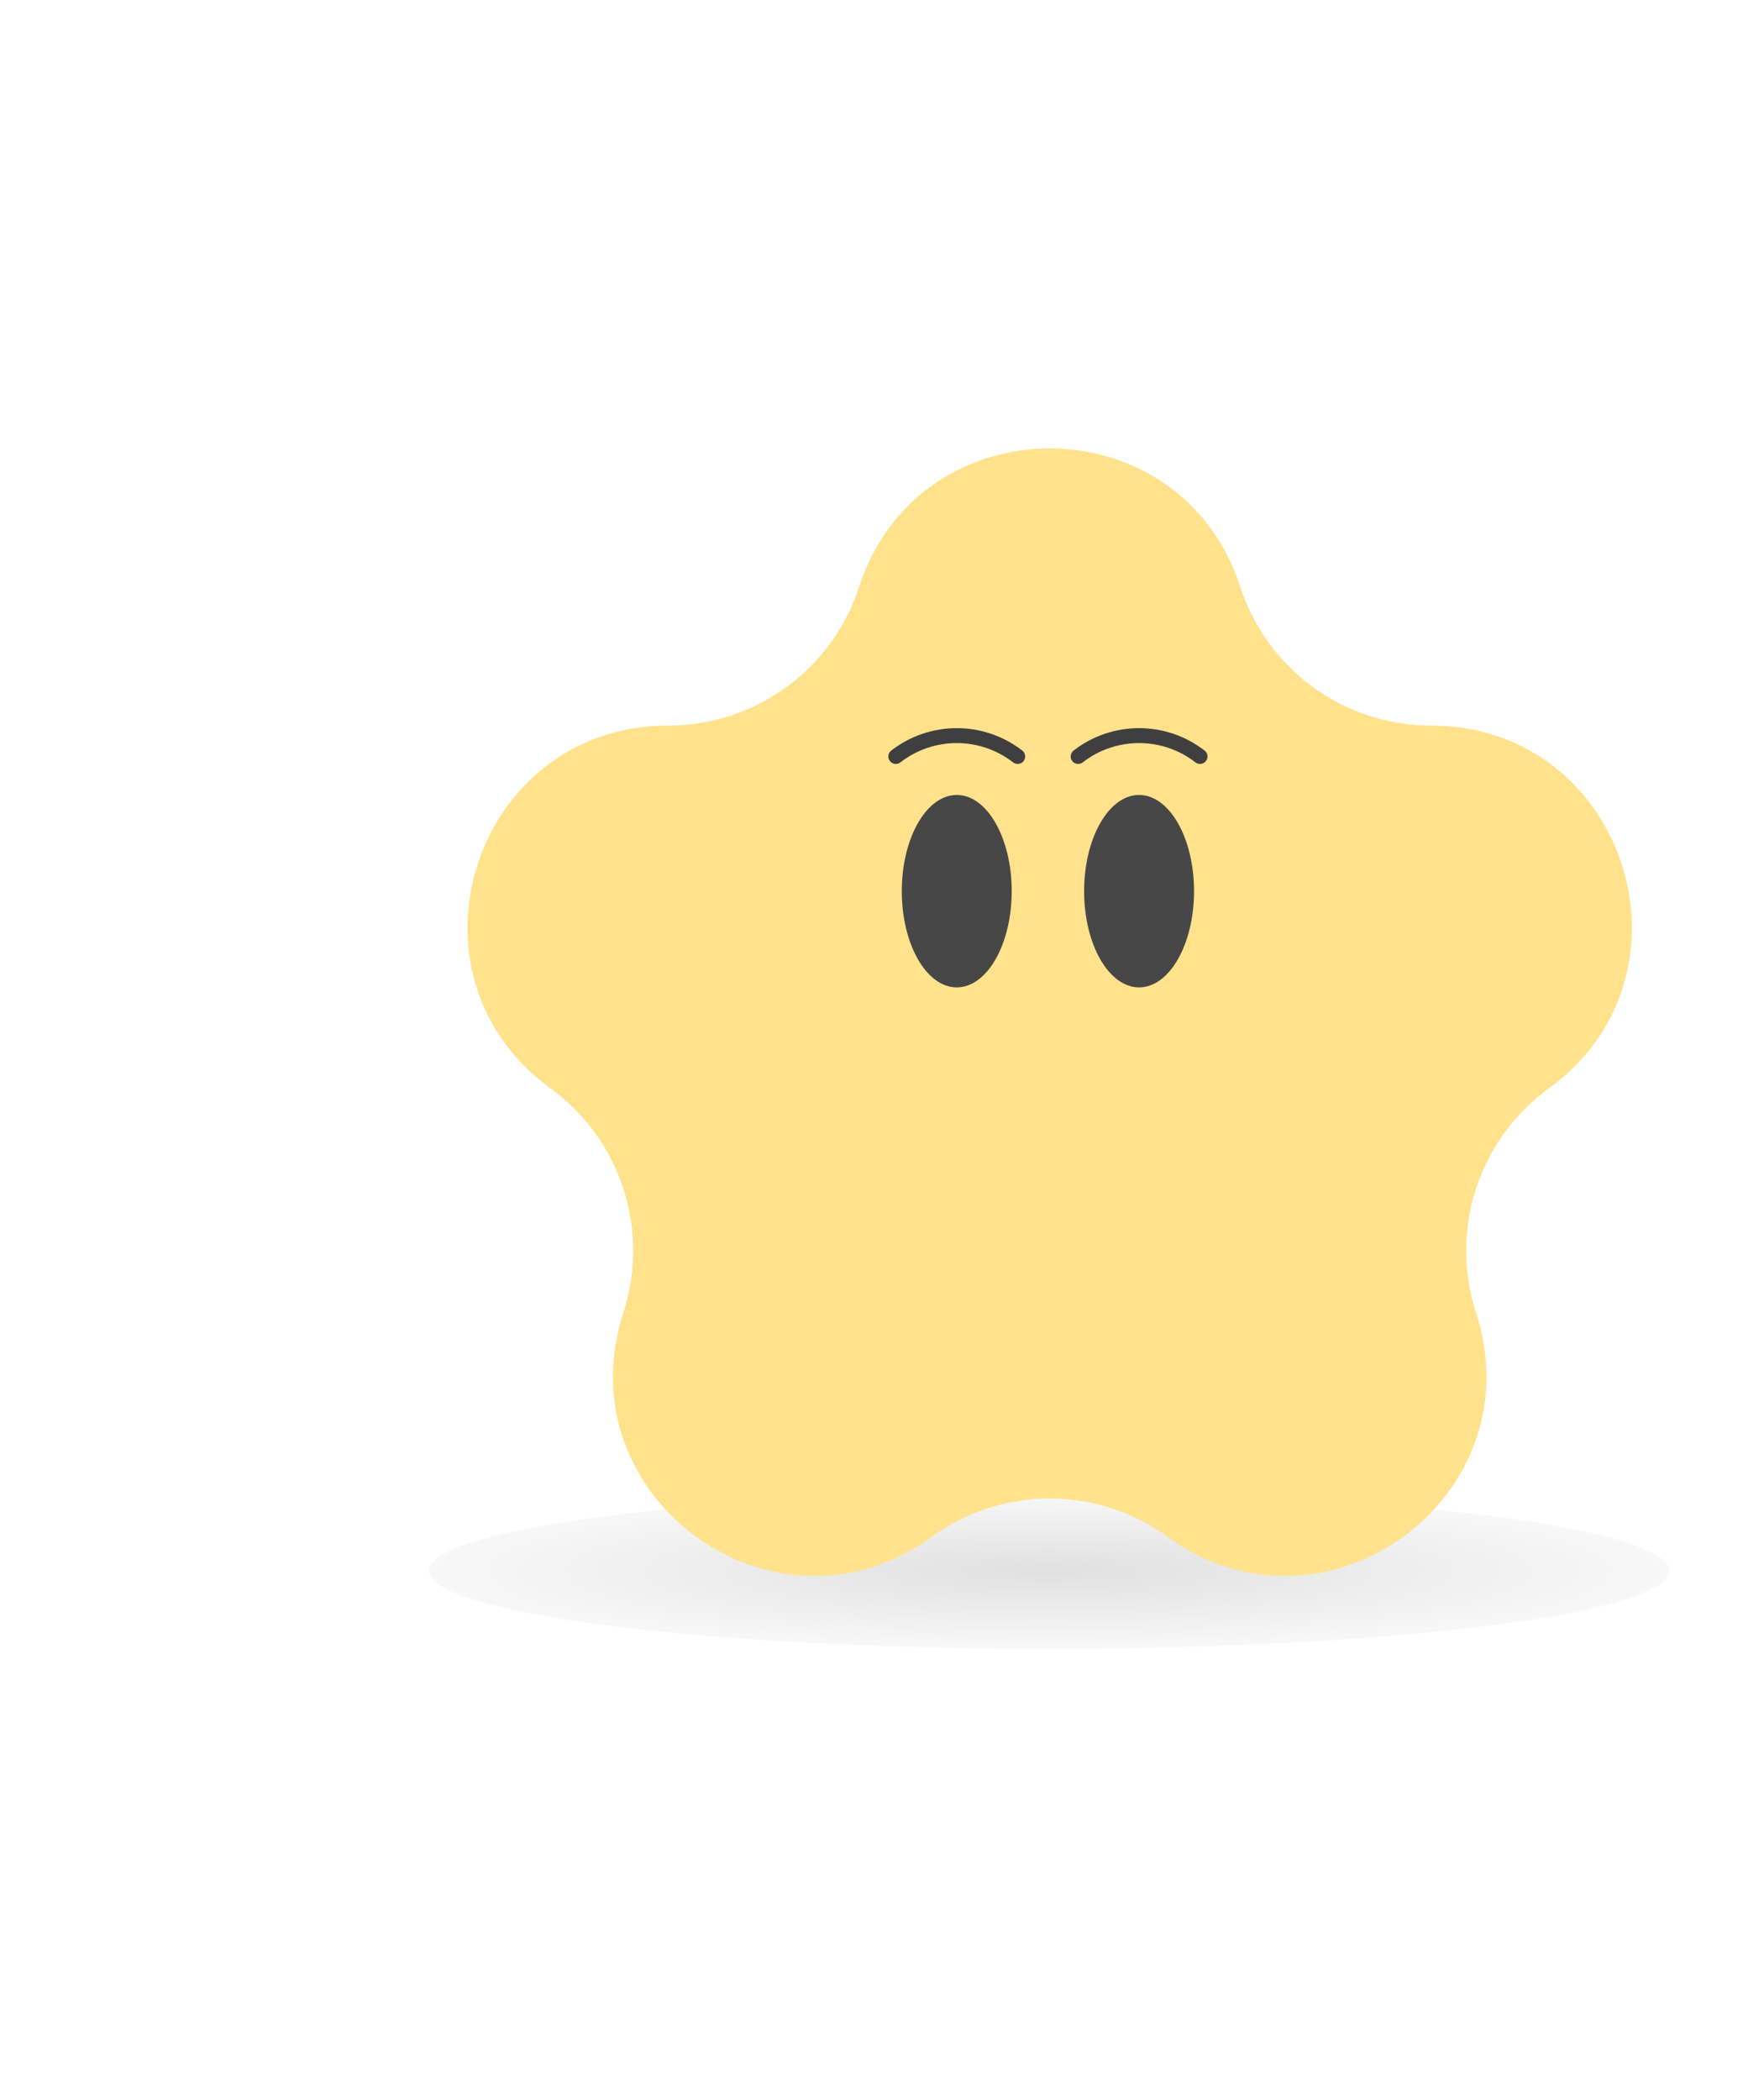 <svg width="626" height="754" viewBox="0 0 626 754" fill="none" xmlns="http://www.w3.org/2000/svg">
<ellipse cx="376.773" cy="563.942" rx="222.773" ry="28.041" fill="url(#paint0_radial_424_4474)" fill-opacity="0.4"/>
<g filter="url(#filter0_d_424_4474)">
<path d="M308.523 210.749C330.077 144.414 423.923 144.414 445.477 210.749C455.116 240.415 482.761 260.501 513.953 260.501C583.702 260.501 612.702 349.754 556.274 390.751C531.039 409.085 520.479 441.584 530.118 471.25C551.672 537.585 475.749 592.746 419.321 551.749C394.086 533.415 359.914 533.415 334.679 551.749C278.251 592.746 202.328 537.585 223.882 471.25C233.521 441.584 222.961 409.085 197.726 390.751C141.298 349.754 170.298 260.501 240.047 260.501C271.239 260.501 298.884 240.415 308.523 210.749Z" fill="#FFE28B"/>
</g>
<path d="M321.733 271.595V271.595C334.613 261.606 352.623 261.606 365.503 271.595V271.595" stroke="#3F3F3F" stroke-width="5.36" stroke-linecap="round"/>
<ellipse cx="343.618" cy="319.954" rx="19.738" ry="34.542" fill="#474747"/>
<path d="M387.215 271.595V271.595C400.095 261.606 418.104 261.606 430.985 271.595V271.595" stroke="#3F3F3F" stroke-width="5.36" stroke-linecap="round"/>
<ellipse cx="409.1" cy="319.954" rx="19.738" ry="34.542" fill="#474747"/>
<defs>
<filter id="filter0_d_424_4474" x="157.908" y="150.998" width="438.184" height="424.828" filterUnits="userSpaceOnUse" color-interpolation-filters="sRGB">
<feFlood flood-opacity="0" result="BackgroundImageFix"/>
<feColorMatrix in="SourceAlpha" type="matrix" values="0 0 0 0 0 0 0 0 0 0 0 0 0 0 0 0 0 0 127 0" result="hardAlpha"/>
<feOffset/>
<feGaussianBlur stdDeviation="5"/>
<feComposite in2="hardAlpha" operator="out"/>
<feColorMatrix type="matrix" values="0 0 0 0 1 0 0 0 0 0.887 0 0 0 0 0.547 0 0 0 1 0"/>
<feBlend mode="normal" in2="BackgroundImageFix" result="effect1_dropShadow_424_4474"/>
<feBlend mode="normal" in="SourceGraphic" in2="effect1_dropShadow_424_4474" result="shape"/>
</filter>
<radialGradient id="paint0_radial_424_4474" cx="0" cy="0" r="1" gradientUnits="userSpaceOnUse" gradientTransform="translate(376.773 563.942) scale(241.769 30.432)">
<stop stop-color="#B2B2B2"/>
<stop offset="1" stop-color="#F2F2F2"/>
</radialGradient>
</defs>
</svg>
